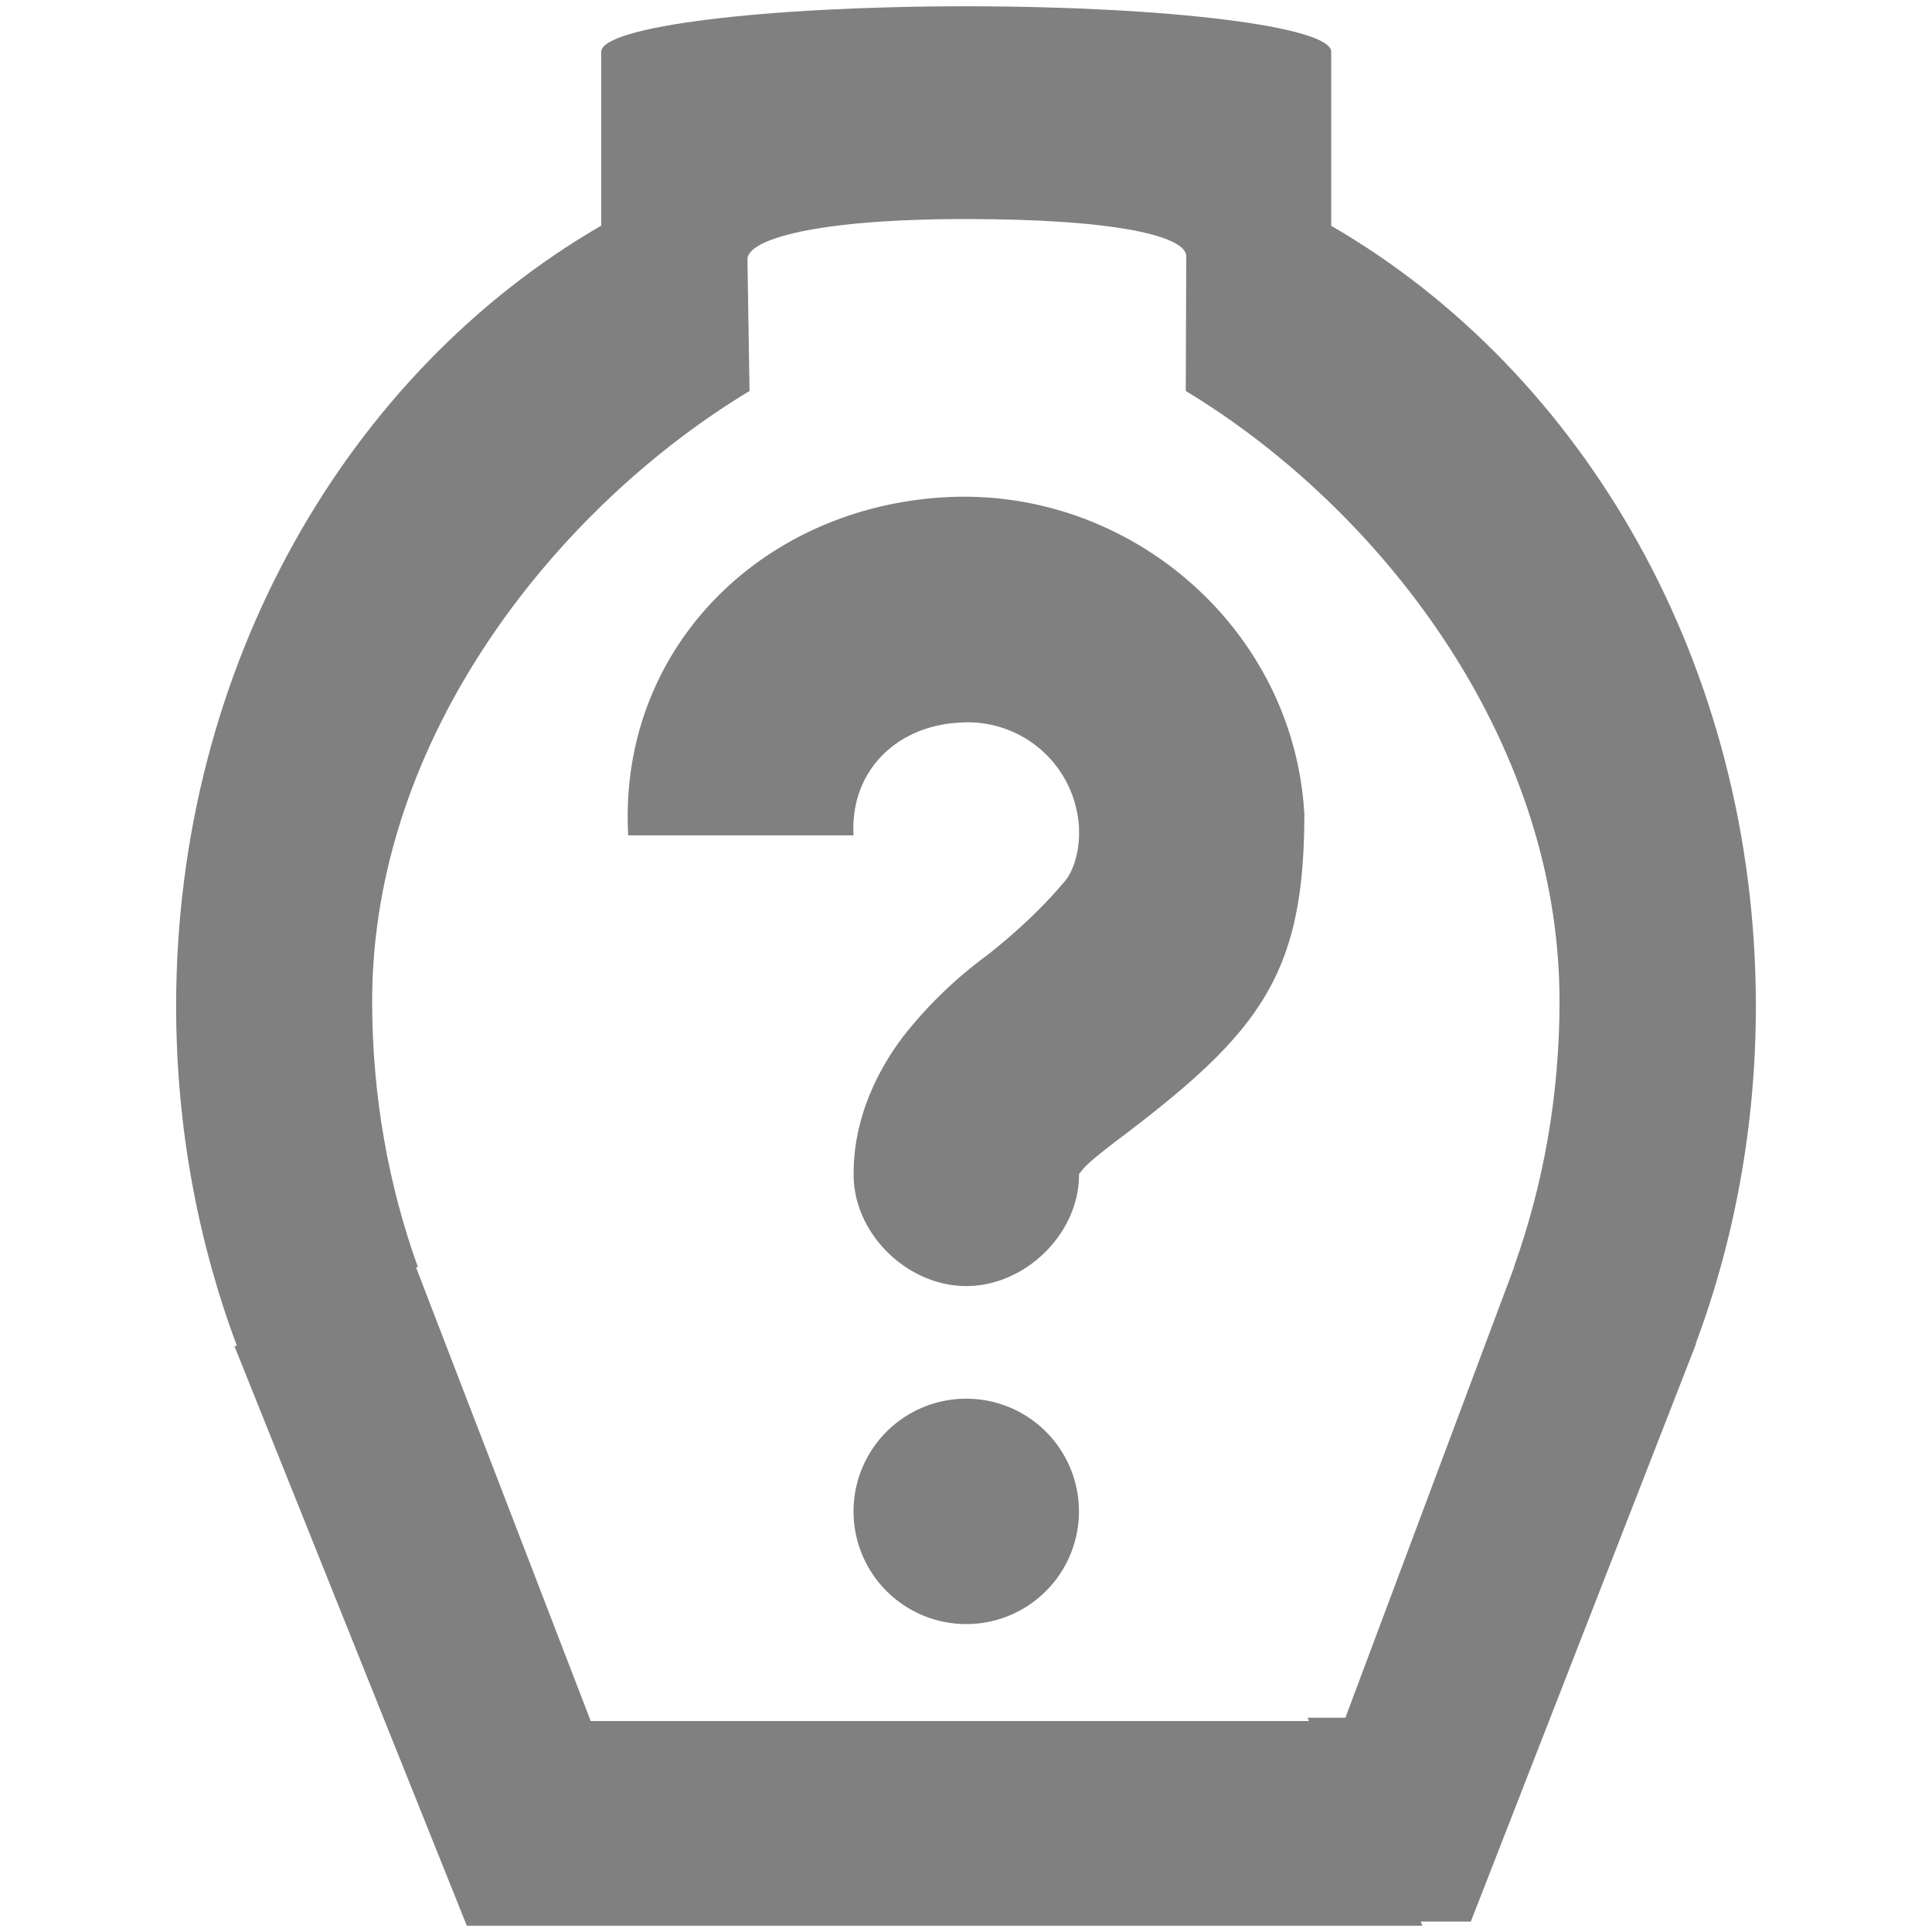 <?xml version="1.0" encoding="UTF-8" standalone="no"?>
<svg
   xmlns:dc="http://purl.org/dc/elements/1.1/"
   xmlns:cc="http://creativecommons.org/ns#"
   xmlns:rdf="http://www.w3.org/1999/02/22-rdf-syntax-ns#"
   xmlns:svg="http://www.w3.org/2000/svg"
   xmlns="http://www.w3.org/2000/svg"
   xmlns:sodipodi="http://sodipodi.sourceforge.net/DTD/sodipodi-0.dtd"
   xmlns:inkscape="http://www.inkscape.org/namespaces/inkscape"
   width="24"
   height="24"
   version="1.1"
   id="svg10"
   sodipodi:docname="battery-missing-symbolic.svg"
   inkscape:version="0.92.3 (2405546, 2018-03-11)">
  <defs
     id="defs14" />
  <sodipodi:namedview
     pagecolor="#ffffff"
     bordercolor="#666666"
     borderopacity="1"
     objecttolerance="10"
     gridtolerance="10"
     guidetolerance="10"
     inkscape:pageopacity="0"
     inkscape:pageshadow="2"
     inkscape:window-width="1366"
     inkscape:window-height="719"
     id="namedview12"
     showgrid="false"
     showguides="true"
     inkscape:guide-bbox="true"
     inkscape:snap-global="true"
     inkscape:zoom="22.166667"
     inkscape:cx="12"
     inkscape:cy="12"
     inkscape:window-x="0"
     inkscape:window-y="25"
     inkscape:window-maximized="1"
     inkscape:current-layer="svg10" />
  <path
     style="opacity:1;fill:#808080;fill-opacity:1;stroke:none;stroke-width:1.298;stroke-miterlimit:4;stroke-dasharray:none;stroke-opacity:1"
     d="M 12.002 0.078 C 9.49 0.078 7.469 0.33 7.469 0.643 L 7.469 2.803 C 4.328 4.621 2.188 8.268 2.188 12.498 C 2.188 13.996 2.458 15.421 2.943 16.719 L 2.912 16.721 L 5.799 23.922 L 17.67 23.922 L 17.648 23.871 L 18.271 23.871 L 21.043 16.76 L 21.068 16.695 L 21.064 16.695 C 21.545 15.404 21.812 13.987 21.812 12.498 C 21.812 8.27 19.676 4.624 16.537 2.805 L 16.537 0.643 C 16.537 0.33 14.514 0.078 12.002 0.078 z M 12 2.721 C 13.888 2.721 14.737 2.939 14.736 3.184 L 14.73 4.857 C 17.09 6.281 19.373 9.131 19.373 12.439 C 19.373 13.605 19.173 14.712 18.812 15.723 L 18.814 15.723 L 18.797 15.773 L 16.713 21.338 L 16.244 21.338 L 16.26 21.379 L 7.338 21.379 L 5.168 15.744 L 5.191 15.74 C 4.826 14.725 4.623 13.612 4.623 12.439 C 4.623 9.13 6.95 6.28 9.311 4.857 L 9.285 3.223 C 9.281 2.978 10.112 2.721 12 2.721 z "
     id="path819" />
  <path
     d="m 11.74,6.177 c 2.3,-0.129 4.334,1.638 4.463,3.936 0,1.963 -0.529,2.69 -2.231,3.981 -0.267,0.202 -0.456,0.35 -0.525,0.437 -0.07,0.088 -0.043,0.048 -0.043,0.045 0.01,0.739 -0.661,1.4 -1.4,1.4 -0.741,0 -1.41,-0.661 -1.4,-1.4 0,-0.704 0.314,-1.321 0.655,-1.75 a 5.347,5.347 0 0 1 1.008,-0.963 c 0.284,-0.224 0.644,-0.538 0.962,-0.918 0.13,-0.157 0.181,-0.431 0.175,-0.613 v -0.042 A 1.383,1.383 0 0 0 11.915,8.977 c -0.788,0.043 -1.356,0.61 -1.312,1.4 H 7.804 C 7.675,8.077 9.442,6.306 11.74,6.177 Z m 0.263,11.198 a 1.4,1.4 0 1 1 0,2.8 1.4,1.4 0 0 1 0,-2.8 z"
     overflow="visible"
     id="path4"
     inkscape:connector-curvature="0"
     style="overflow:visible;stroke-width:1.4;fill:#808080" />
</svg>
